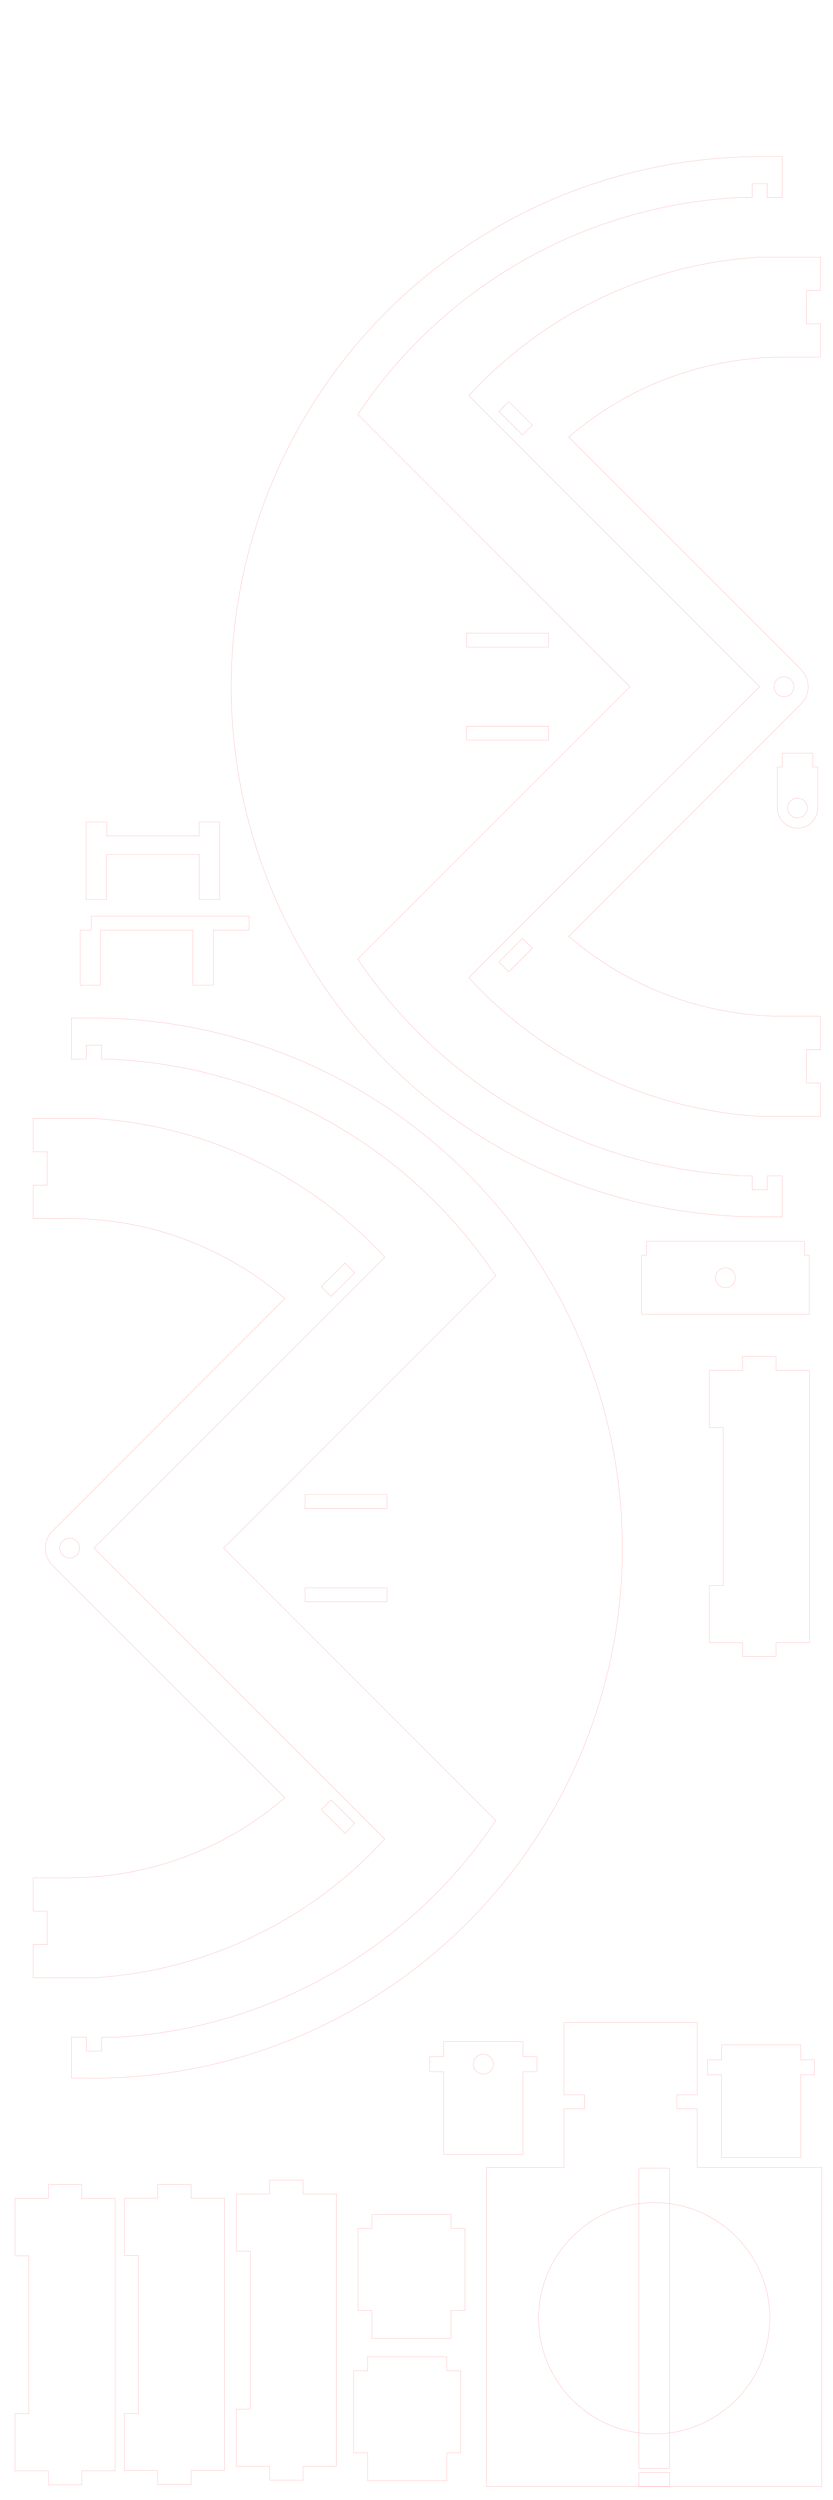 <?xml version="1.0" encoding="UTF-8" standalone="no"?>
<svg
   xmlns:dc="http://purl.org/dc/elements/1.1/"
   xmlns:cc="http://creativecommons.org/ns#"
   xmlns:rdf="http://www.w3.org/1999/02/22-rdf-syntax-ns#"
   xmlns:svg="http://www.w3.org/2000/svg"
   xmlns="http://www.w3.org/2000/svg"
   xmlns:sodipodi="http://sodipodi.sourceforge.net/DTD/sodipodi-0.dtd"
   xmlns:inkscape="http://www.inkscape.org/namespaces/inkscape"
   width="8in"
   height="24in"
   version="1.1"
   viewBox="0 0 203.2 609.6"
   id="svg2"
   inkscape:version="0.91 r13725"
   sodipodi:docname="gimbal_cut2.svg">
  <defs
     id="defs72" />
  <sodipodi:namedview
     pagecolor="#ffffff"
     bordercolor="#666666"
     borderopacity="1"
     objecttolerance="10"
     gridtolerance="10"
     guidetolerance="10"
     inkscape:pageopacity="0"
     inkscape:pageshadow="2"
     inkscape:window-width="1364"
     inkscape:window-height="747"
     id="namedview70"
     showgrid="false"
     inkscape:zoom="1.2361274"
     inkscape:cx="396.40844"
     inkscape:cy="1272.5228"
     inkscape:window-x="0"
     inkscape:window-y="19"
     inkscape:window-maximized="0"
     inkscape:current-layer="svg2" />
  <g
     id="g3427"
     transform="translate(57.991,450.687)">
    <path
       id="path4"
       d="m 60.695,77.81 0,77.81 81.81,0 0,-77.81 -30.405,0 0,-14.31 -5,0 0,-3.4 5,0 0,-17.6 -32.5,0 0,17.6 5,0 0,3.4 -5,0 0,14.31 z"
       fill="transparent"
       inkscape:connector-curvature="0"
       style="fill-opacity:0;stroke:#ff0000;stroke-width:0.025" />
    <rect
       id="rect6"
       height="73.2"
       width="7.44"
       y="78"
       x="97.88"
       fill="transparent"
       style="fill-opacity:0;stroke:#ff0000;stroke-width:0.025" />
    <circle
       id="circle8"
       r="28.2"
       cy="114.6"
       cx="101.6"
       fill="transparent"
       style="fill-opacity:0;stroke:#ff0000;stroke-width:0.025" />
    <rect
       id="rect10"
       height="3.4"
       width="7.44"
       y="152.2"
       x="97.88"
       fill="transparent"
       style="fill-opacity:0;stroke:#ff0000;stroke-width:0.025" />
  </g>
  <g
     id="g3423"
     transform="translate(128.768,13.242)">
    <g
       id="g3442"
       transform="translate(-15.821,5.973)">
      <circle
         style="fill-opacity:0;stroke:#ff0000;stroke-width:0.025"
         fill="transparent"
         cx="81.6"
         cy="177.81"
         r="2.42"
         id="circle12" />
      <path
         style="fill-opacity:0;stroke:#ff0000;stroke-width:0.025"
         inkscape:connector-curvature="0"
         fill="transparent"
         d="m 76.68,167.81 0,10 a 4.92,4.92 0 0 0 9.84,0 l 0,-10 -1.2,0 0,-3.4 -7.44,0 0,3.4 -1.2,0 z"
         id="path14" />
    </g>
  </g>
  <path
     fill="transparent"
     d="m 26.005,208.337 22.6,0 0,11 5,0 0,-18.9 -5.05,0 0,3.4 -22.5,0 0,-3.4 -5.05,0 0,18.9 5,0 z"
     id="path16"
     inkscape:connector-curvature="0"
     style="fill-opacity:0;stroke:#ff0000;stroke-width:0.025" />
  <path
     fill="transparent"
     d="m 30.363,536.034 0,13.95 3.4,0 0,38.5 -3.4,0 0,13.95 8.133,0 0,3.4 8.133,0 0,-3.4 8.133,0 0,-66.4 -8.133,0 0,-3.4 -8.133,0 0,3.4 z"
     id="path26"
     inkscape:connector-curvature="0"
     style="fill-opacity:0;stroke:#ff0000;stroke-width:0.025" />
  <path
     fill="transparent"
     d="m 3.659,536.089 0,13.95 3.4,0 0,38.5 -3.4,0 0,13.95 8.133,0 0,3.4 8.133,0 0,-3.4 8.133,0 0,-66.4 -8.133,0 0,-3.4 -8.133,0 0,3.4 z"
     id="path28"
     inkscape:connector-curvature="0"
     style="fill-opacity:0;stroke:#ff0000;stroke-width:0.025" />
  <path
     fill="transparent"
     d="m 57.652,534.988 0,13.95 3.4,0 0,38.5 -3.4,0 0,13.95 8.133,0 0,3.4 8.133,0 0,-3.4 8.133,0 0,-66.4 -8.133,0 0,-3.4 -8.133,0 0,3.4 z"
     id="path30"
     inkscape:connector-curvature="0"
     style="fill-opacity:0;stroke:#ff0000;stroke-width:0.025" />
  <path
     fill="transparent"
     d="m 173.036,334.148 0,13.95 3.4,0 0,38.5 -3.4,0 0,13.95 8.133,0 0,3.4 8.133,0 0,-3.4 8.133,0 0,-66.4 -8.133,0 0,-3.4 -8.133,0 0,3.4 z"
     id="path32"
     inkscape:connector-curvature="0"
     style="fill-opacity:0;stroke:#ff0000;stroke-width:0.025" />
  <path
     fill="transparent"
     d="m 22.276,226.794 0,-3.4 38.5,0 0,3.4 -8.75,0 0,13.4 -5,0 0,-13.4 -22.5,0 0,13.4 -5,0 0,-13.4 z"
     id="path34"
     inkscape:connector-curvature="0"
     style="fill-opacity:0;stroke:#ff0000;stroke-width:0.025" />
  <g
     id="g3419"
     transform="translate(56.125,28.27)">
    <path
       id="path36"
       d="m 101.6,277.81 0,-3.4 38.5,0 0,3.4 1.2,0 0,14.4 -40.9,0 0,-14.4 z"
       fill="transparent"
       inkscape:connector-curvature="0"
       style="fill-opacity:0;stroke:#ff0000;stroke-width:0.025" />
    <circle
       id="circle38"
       r="2.42"
       cy="283.31"
       cx="120.85"
       fill="transparent"
       style="fill-opacity:0;stroke:#ff0000;stroke-width:0.025" />
  </g>
  <g
     id="g3410"
     transform="matrix(0,1,-1,0,563.117,65.852)">
    <path
       id="path18"
       d="m 101.6,377.81 -70.936,70.936 A 104.766,104.766 0 0 1 -3.167,377.81 l 0,-14.82 8.133,0 0,3.4 8.133,0 0,-3.4 8.133,0 0,8.9 a 80.367,80.367 0 0 0 19.507,52.487 l 56.673,-56.673 a 5.92,5.92 0 0 1 8.372,0 l 56.673,56.673 a 80.367,80.367 0 0 0 19.507,-52.487 l 0,-8.9 8.133,0 0,3.4 8.133,0 0,-3.4 8.133,0 0,14.82 a 104.766,104.766 0 0 1 -33.831,70.936 z"
       fill="transparent"
       inkscape:connector-curvature="0"
       style="fill-opacity:0;stroke:#ff0000;stroke-width:0.025" />
    <circle
       id="circle20"
       r="2.42"
       cy="371.89"
       cx="101.6"
       fill="transparent"
       style="fill-opacity:0;stroke:#ff0000;stroke-width:0.025" />
    <path
       id="path22"
       d="m 168.728,441.422 2.404,-2.404 -5.751,-5.751 -2.404,2.404 z"
       fill="transparent"
       inkscape:connector-curvature="0"
       style="fill-opacity:0;stroke:#ff0000;stroke-width:0.025" />
    <path
       id="path24"
       d="m 34.472,441.422 -2.404,-2.404 5.751,-5.751 2.404,2.404 z"
       fill="transparent"
       inkscape:connector-curvature="0"
       style="fill-opacity:0;stroke:#ff0000;stroke-width:0.025" />
    <path
       id="path40"
       d="m 101.6,409.43 66.402,66.402 a 119.266,119.266 0 0 0 52.738,-92.522 l 0.127,0 0,-3.667 3.4,0 0,-3.667 -3.4,0 0,-3.667 10,0 0,5.5 a 129.267,129.267 1 0 1 -258.533,0 l 0,-5.5 10,0 0,3.667 -3.4,0 0,3.667 3.4,0 0,3.667 a 119.266,119.266 0 0 0 52.865,92.522 z"
       fill="transparent"
       inkscape:connector-curvature="0"
       style="fill-opacity:0;stroke:#ff0000;stroke-width:0.025" />
    <rect
       id="rect42"
       height="20"
       width="3.4"
       y="429.29"
       x="111.26"
       fill="transparent"
       style="fill-opacity:0;stroke:#ff0000;stroke-width:0.025" />
    <rect
       id="rect44"
       height="20"
       width="3.4"
       y="429.29"
       x="88.54"
       fill="transparent"
       style="fill-opacity:0;stroke:#ff0000;stroke-width:0.025" />
  </g>
  <path
     fill="transparent"
     d="m 89.672,598.09 0,6.8 19.32,0 0,-6.8 3.4,0 0,-20 -3.4,0 0,-3.4 -19.32,0 0,3.4 -3.4,0 0,20 z"
     id="path46"
     inkscape:connector-curvature="0"
     style="fill-opacity:0;stroke:#ff0000;stroke-width:0.025" />
  <path
     fill="transparent"
     d="m 90.713,563.402 0,6.8 19.32,0 0,-6.8 3.4,0 0,-20 -3.4,0 0,-3.4 -19.32,0 0,3.4 -3.4,0 0,20 z"
     id="path48"
     inkscape:connector-curvature="0"
     style="fill-opacity:0;stroke:#ff0000;stroke-width:0.025" />
  <path
     fill="transparent"
     d="m 175.996,505.939 0,20.167 19.32,0 0,-20.167 3.4,0 0,-3.667 -3.4,0 0,-3.667 -19.32,0 0,3.667 -3.4,0 0,3.667 z"
     id="path50"
     inkscape:connector-curvature="0"
     style="fill-opacity:0;stroke:#ff0000;stroke-width:0.025" />
  <g
     id="g3406"
     transform="translate(-73.352,17.352)">
    <path
       id="path52"
       d="m 181.6,487.81 0,20.167 19.32,0 0,-20.167 3.4,0 0,-3.667 -3.4,0 0,-3.667 -19.32,0 0,3.667 -3.4,0 0,3.667 z"
       fill="transparent"
       inkscape:connector-curvature="0"
       style="fill-opacity:0;stroke:#ff0000;stroke-width:0.025" />
    <circle
       id="circle54"
       r="2.42"
       cy="485.977"
       cx="191.26"
       fill="transparent"
       style="fill-opacity:0;stroke:#ff0000;stroke-width:0.025" />
  </g>
  <g
     id="g3433"
     transform="matrix(0,-1,1,0,-554.894,479.098)">
    <path
       id="path56"
       d="M 101.6,577.81 30.664,648.746 A 104.766,104.766 0 0 1 -3.167,577.81 l 0,-14.82 8.133,0 0,3.4 8.133,0 0,-3.4 8.133,0 0,8.9 a 80.367,80.367 0 0 0 19.507,52.487 l 56.673,-56.673 a 5.92,5.92 0 0 1 8.372,0 l 56.673,56.673 a 80.367,80.367 0 0 0 19.507,-52.487 l 0,-8.9 8.133,0 0,3.4 8.133,0 0,-3.4 8.133,0 0,14.82 A 104.766,104.766 0 0 1 172.536,648.746 Z"
       fill="transparent"
       inkscape:connector-curvature="0"
       style="fill-opacity:0;stroke:#ff0000;stroke-width:0.025" />
    <circle
       id="circle58"
       r="2.42"
       cy="571.89"
       cx="101.6"
       fill="transparent"
       style="fill-opacity:0;stroke:#ff0000;stroke-width:0.025" />
    <path
       id="path60"
       d="m 168.728,641.422 2.404,-2.404 -5.751,-5.751 -2.404,2.404 z"
       fill="transparent"
       inkscape:connector-curvature="0"
       style="fill-opacity:0;stroke:#ff0000;stroke-width:0.025" />
    <path
       id="path62"
       d="m 34.472,641.422 -2.404,-2.404 5.751,-5.751 2.404,2.404 z"
       fill="transparent"
       inkscape:connector-curvature="0"
       style="fill-opacity:0;stroke:#ff0000;stroke-width:0.025" />
    <path
       id="path64"
       d="m 101.6,609.43 66.402,66.402 a 119.266,119.266 0 0 0 52.738,-92.522 l 0.127,0 0,-3.667 3.4,0 0,-3.667 -3.4,0 0,-3.667 10,0 0,5.5 a 129.267,129.267 1 0 1 -258.533,0 l 0,-5.5 10,0 0,3.667 -3.4,0 0,3.667 3.4,0 0,3.667 a 119.266,119.266 0 0 0 52.865,92.522 z"
       fill="transparent"
       inkscape:connector-curvature="0"
       style="fill-opacity:0;stroke:#ff0000;stroke-width:0.025" />
    <rect
       id="rect66"
       height="20"
       width="3.4"
       y="629.29"
       x="111.26"
       fill="transparent"
       style="fill-opacity:0;stroke:#ff0000;stroke-width:0.025" />
    <rect
       id="rect68"
       height="20"
       width="3.4"
       y="629.29"
       x="88.54"
       fill="transparent"
       style="fill-opacity:0;stroke:#ff0000;stroke-width:0.025" />
  </g>
</svg>
